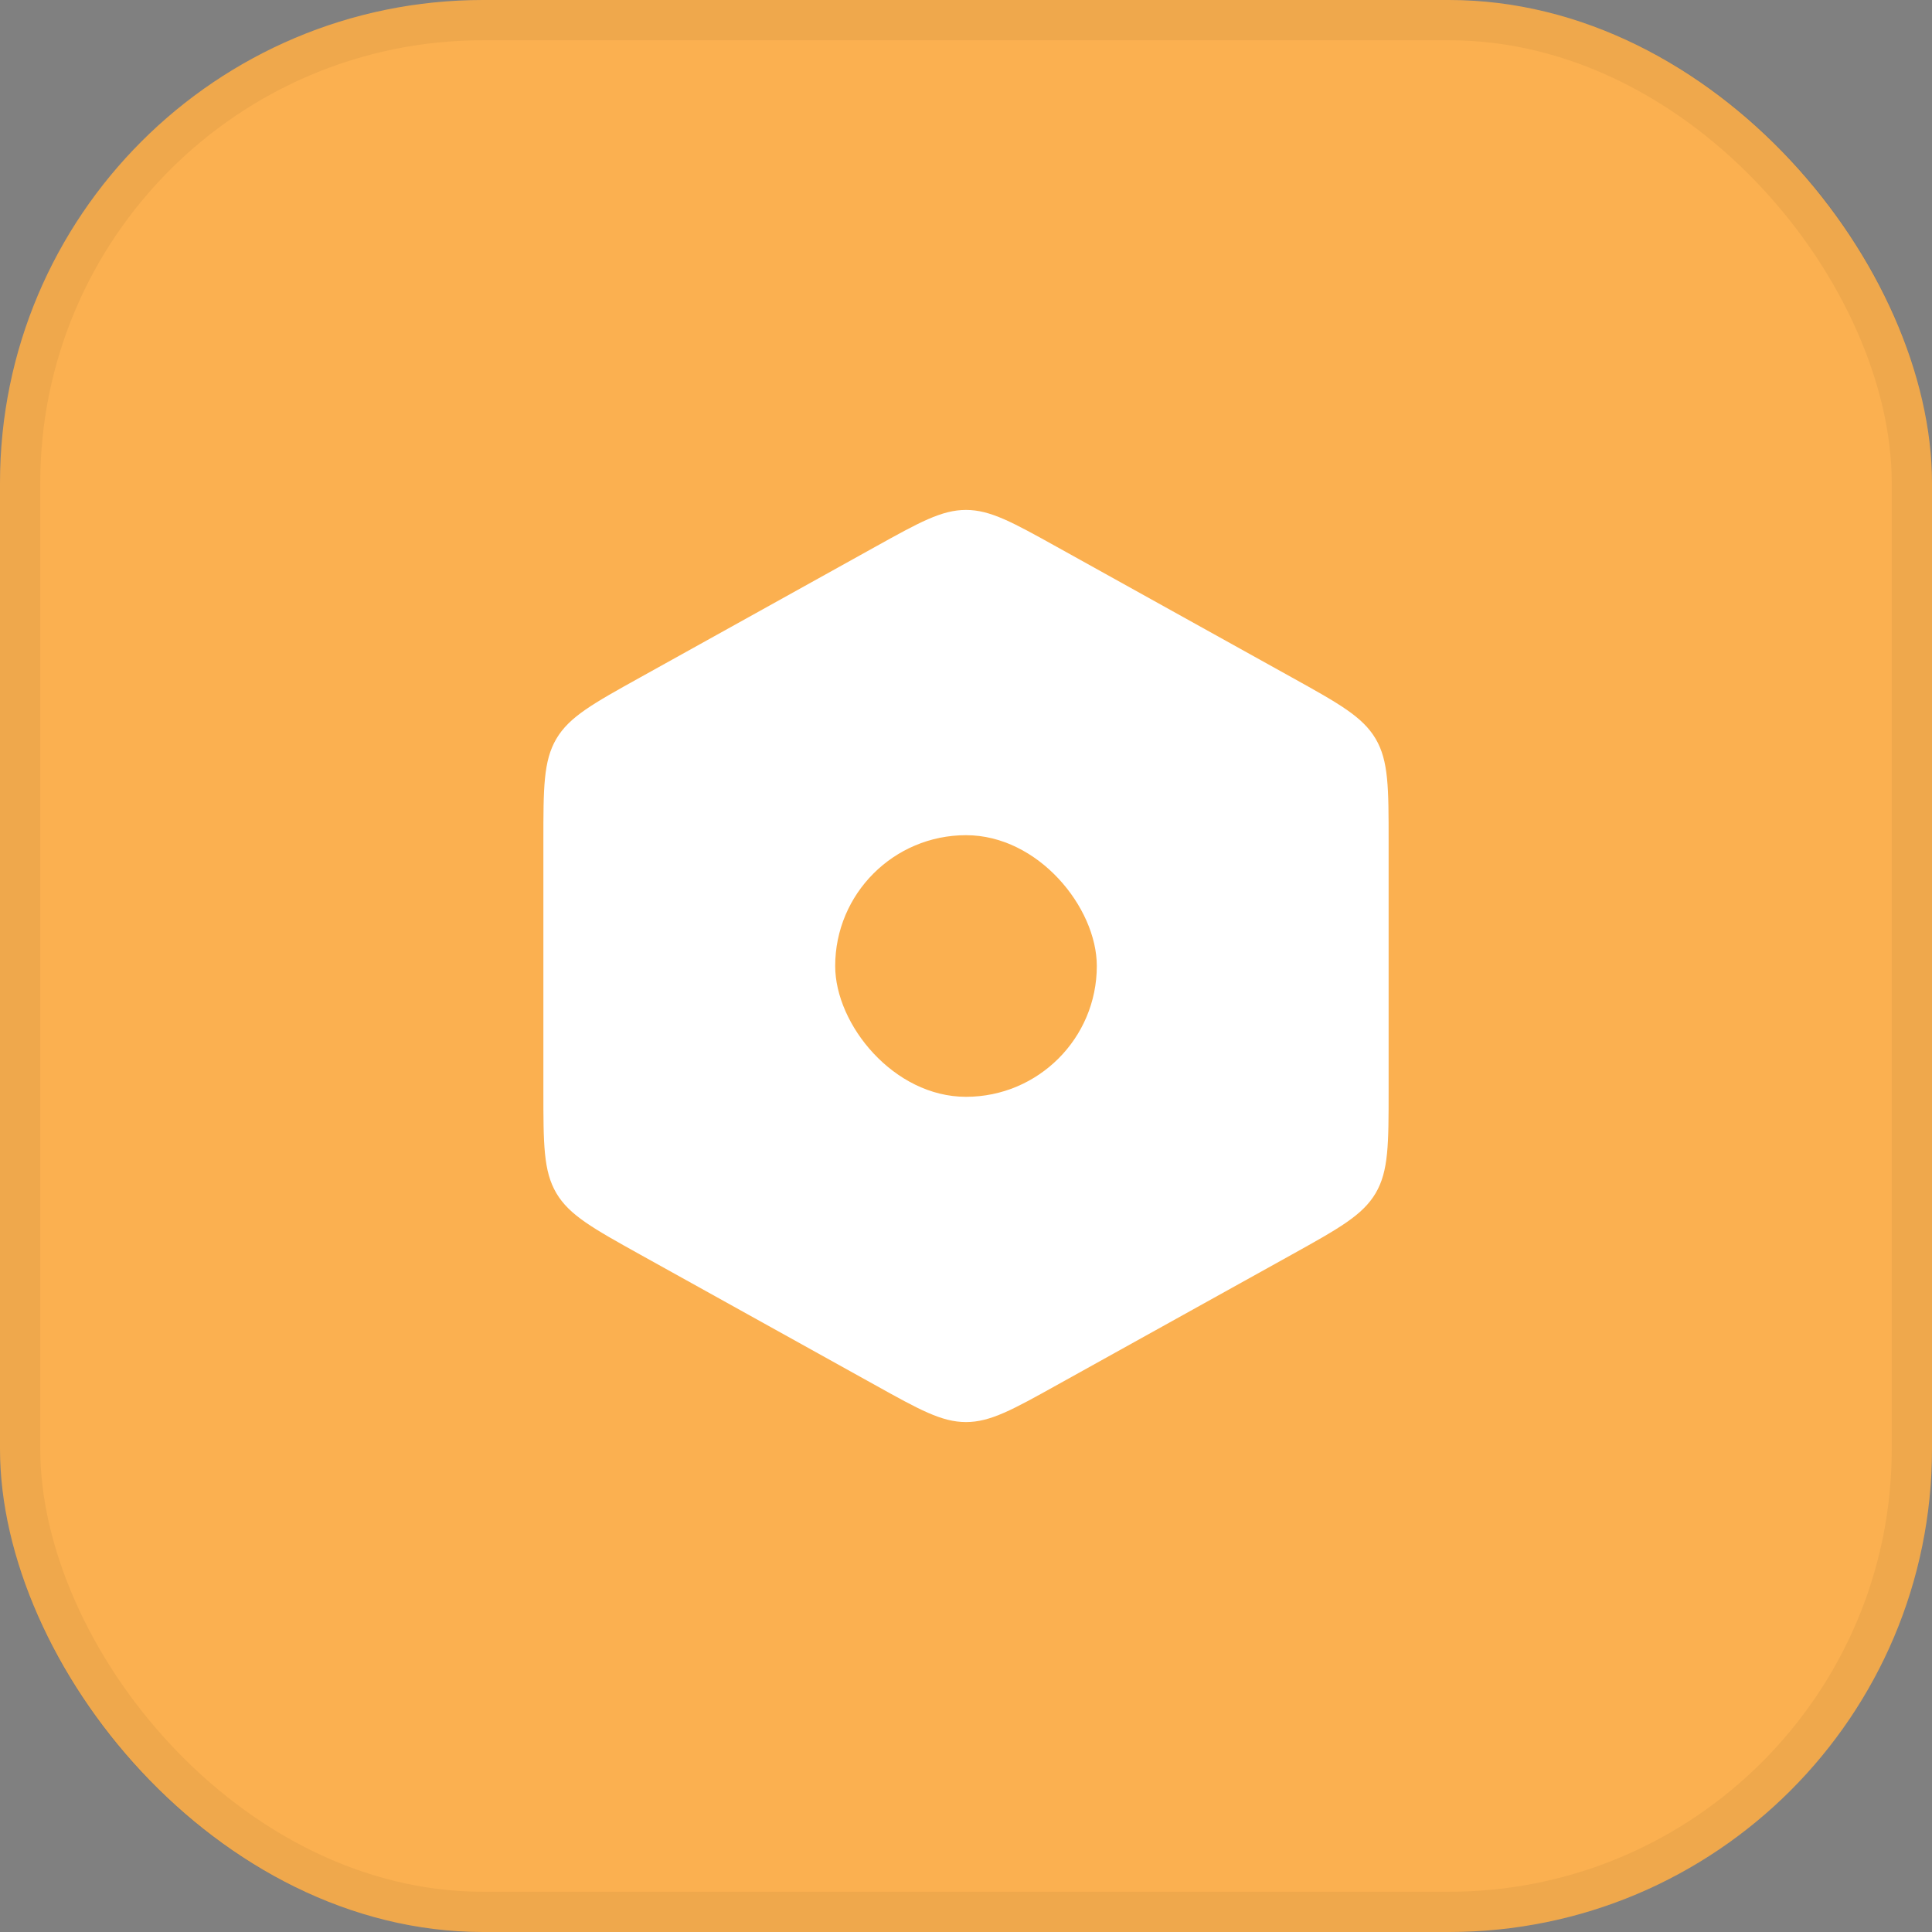<svg width="48" height="48" viewBox="0 0 48 48" fill="none"
    xmlns="http://www.w3.org/2000/svg">
    <rect x="0" y="0" width="48" height="48" fill="#808080" stroke="none"/>
    <rect width="48" height="48" rx="12" fill="#FBB050"/>
    <rect x="0.5" y="0.5" width="47" height="47" rx="11.5" stroke="black" stroke-opacity="0.05"/>
    <path d="M15.9 31.167C14.73 30.516 14.145 30.191 13.822 29.643C13.5 29.096 13.5 28.426 13.5 27.087L13.5 20.912C13.5 19.573 13.5 18.904 13.822 18.356C14.145 17.808 14.73 17.483 15.9 16.833L21.734 13.592C22.841 12.977 23.395 12.669 24 12.669C24.605 12.669 25.159 12.977 26.266 13.592L32.1 16.833C33.27 17.483 33.855 17.808 34.178 18.356C34.5 18.904 34.5 19.573 34.5 20.912V27.087C34.5 28.426 34.5 29.096 34.178 29.643C33.855 30.191 33.27 30.516 32.1 31.167L26.266 34.407C25.159 35.023 24.605 35.331 24 35.331C23.395 35.331 22.841 35.023 21.734 34.407L15.9 31.167Z" fill="white"/>
    <rect x="20.75" y="20.75" width="6.5" height="6.5" rx="3.25" fill="#FBB050"/>
</svg>
